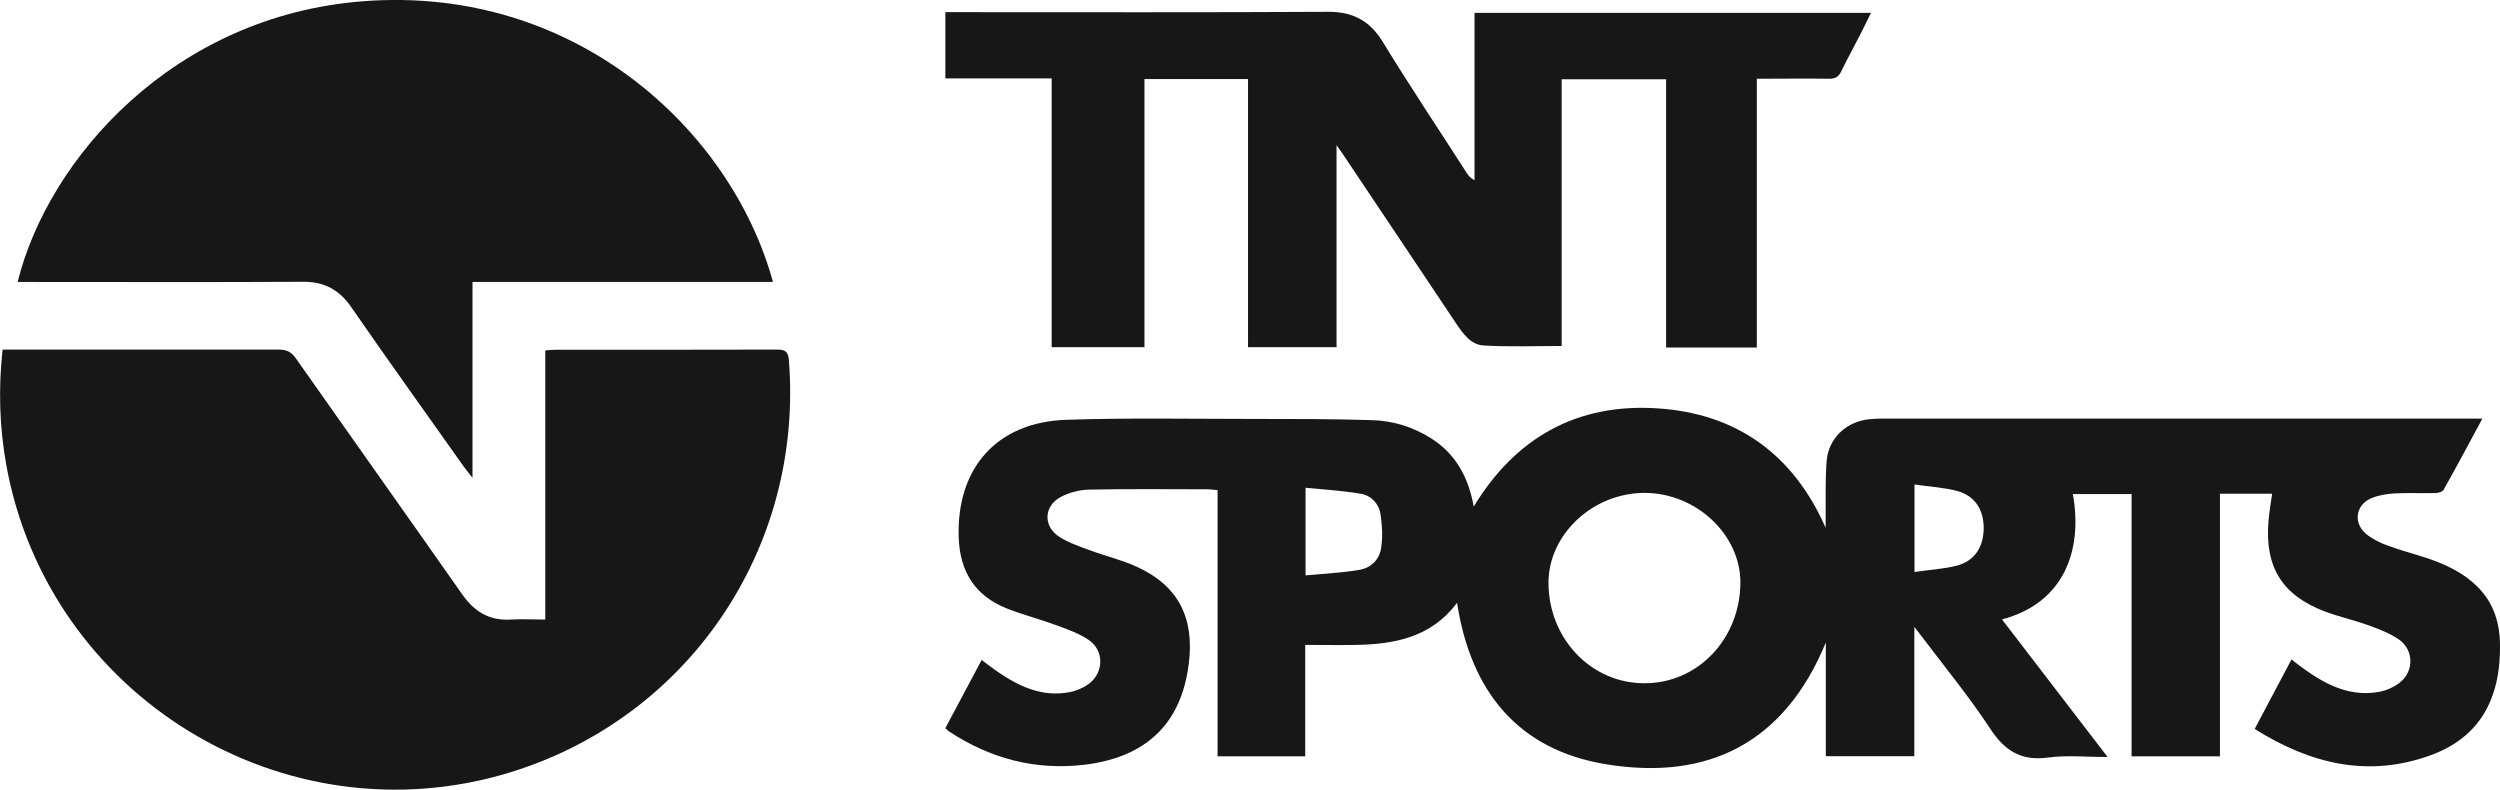 <?xml version="1.0" encoding="UTF-8"?><svg id="Layer_1" xmlns="http://www.w3.org/2000/svg" viewBox="0 0 146.03 46.12"><defs><style>.cls-1{fill:#171717;}</style></defs><path class="cls-1" d="M86.07,29.61c2.47-4.08,6.07-6.05,10.71-5.76,4.61.29,7.95,2.64,9.86,6.98,0-.21,0-.41,0-.62.01-1.1-.03-2.2.06-3.3.11-1.31,1.14-2.27,2.45-2.42.28-.03.57-.04.86-.04,11.41,0,22.82,0,34.23,0h.76c-.79,1.47-1.51,2.82-2.27,4.17-.06.11-.3.17-.46.18-.8.02-1.59-.02-2.39.02-.46.03-.94.1-1.36.28-.92.38-1.08,1.43-.32,2.08.35.29.79.51,1.22.67.8.3,1.63.51,2.44.78,2.8.95,4.12,2.54,4.17,4.94.06,3.31-1.23,5.5-4.01,6.53-3.67,1.35-7.05.53-10.32-1.52.72-1.36,1.42-2.68,2.15-4.06.3.23.57.45.85.64,1.28.9,2.65,1.55,4.28,1.25.42-.08.87-.28,1.2-.54.84-.67.82-1.91-.06-2.52-.53-.36-1.15-.6-1.76-.82-.82-.3-1.68-.49-2.5-.79-2.56-.95-3.59-2.62-3.35-5.35.05-.51.13-1.01.21-1.55h-3.05v15.34h-5.16v-15.32h-3.43c.59,3.29-.52,6.37-4.14,7.32,2.04,2.66,4.06,5.29,6.17,8.04-1.26,0-2.38-.12-3.48.03-1.57.21-2.53-.39-3.38-1.69-1.23-1.87-2.66-3.61-4.01-5.4-.11-.14-.22-.28-.42-.54v7.55h-5.17v-6.64c-2.4,5.83-6.84,8.1-12.85,7.11-5.15-.85-7.9-4.28-8.69-9.43-1.5,2.01-3.63,2.42-5.89,2.46-.97.02-1.95,0-2.98,0v6.51h-5.12v-15.55c-.23-.02-.41-.05-.58-.05-2.31,0-4.61-.03-6.92.02-.57.01-1.18.17-1.68.44-.97.53-1.01,1.69-.09,2.3.52.34,1.13.55,1.72.77.93.35,1.92.58,2.82.99,2.41,1.09,3.39,2.96,3.05,5.66-.43,3.48-2.45,5.47-6.1,5.91-2.86.34-5.5-.36-7.91-1.95-.07-.04-.12-.11-.21-.19.7-1.31,1.39-2.61,2.12-3.98.34.25.64.49.95.7,1.26.86,2.6,1.48,4.18,1.18.39-.07.79-.24,1.11-.47.91-.66.93-1.97,0-2.59-.55-.37-1.2-.6-1.82-.83-.97-.36-1.99-.62-2.95-1-1.85-.73-2.74-2.15-2.81-4.12-.15-4.07,2.22-6.77,6.3-6.9,3.61-.12,7.23-.05,10.84-.05,2.33,0,4.65,0,6.98.07,1.22.03,2.37.38,3.42,1.03,1.48.91,2.24,2.3,2.55,4.06ZM96.07,28.79c-3.02,0-5.61,2.41-5.62,5.24,0,3.27,2.49,5.89,5.62,5.88,3.1,0,5.56-2.58,5.59-5.85.02-2.82-2.57-5.26-5.59-5.27ZM76.26,33.61c1.08-.1,2.11-.15,3.13-.32.69-.11,1.2-.61,1.29-1.31.09-.63.06-1.29-.04-1.93-.09-.63-.55-1.11-1.16-1.21-1.05-.18-2.12-.24-3.22-.35v5.11ZM111.83,33.41c.88-.13,1.7-.17,2.47-.37,1.03-.27,1.55-1.06,1.57-2.14.02-1.1-.49-1.93-1.54-2.22-.79-.21-1.63-.25-2.5-.38v5.11Z"/><path class="cls-1" d="M31.85,36.17v-15.7c.23-.02.4-.04.58-.04,4.33,0,8.65,0,12.98-.01.47,0,.63.13.67.61.87,11-5.86,20.92-16.36,24.11C16.59,49.11,2.83,40.69.37,27.18c-.4-2.22-.47-4.44-.22-6.76h.69c5.14,0,10.29,0,15.43,0,.45,0,.74.12,1.01.51,3.23,4.6,6.49,9.18,9.72,13.79.71,1.01,1.58,1.54,2.82,1.47.65-.04,1.3,0,2.04,0Z"/><path class="cls-1" d="M61.42,4.58h-6.2V.71c.25,0,.47,0,.69,0,7.23,0,14.45.02,21.68-.02,1.43,0,2.41.51,3.17,1.74,1.57,2.57,3.25,5.08,4.88,7.62.11.18.23.35.49.47V.75h23.16c-.21.42-.4.8-.59,1.19-.38.74-.78,1.47-1.15,2.23-.15.32-.35.43-.7.43-1.39-.02-2.77,0-4.23,0v15.7h-5.3V4.63h-6.1v15.58c-1.57,0-3.07.06-4.57-.03-.75-.05-1.2-.7-1.61-1.31-2.16-3.24-4.33-6.47-6.49-9.7-.12-.18-.24-.36-.48-.69v11.8h-5.17V4.62h-6.05v15.66h-5.42V4.58Z"/><path class="cls-1" d="M45.15,16.47h-17.55v11.44c-.24-.31-.38-.47-.5-.64-2.2-3.11-4.42-6.2-6.59-9.34-.71-1.02-1.58-1.48-2.82-1.47-5.31.03-10.61.01-15.92.01-.24,0-.48,0-.74,0C2.81,9.28,10.13.91,21.24.07c12.38-.94,21.49,7.55,23.91,16.4Z"/></svg>